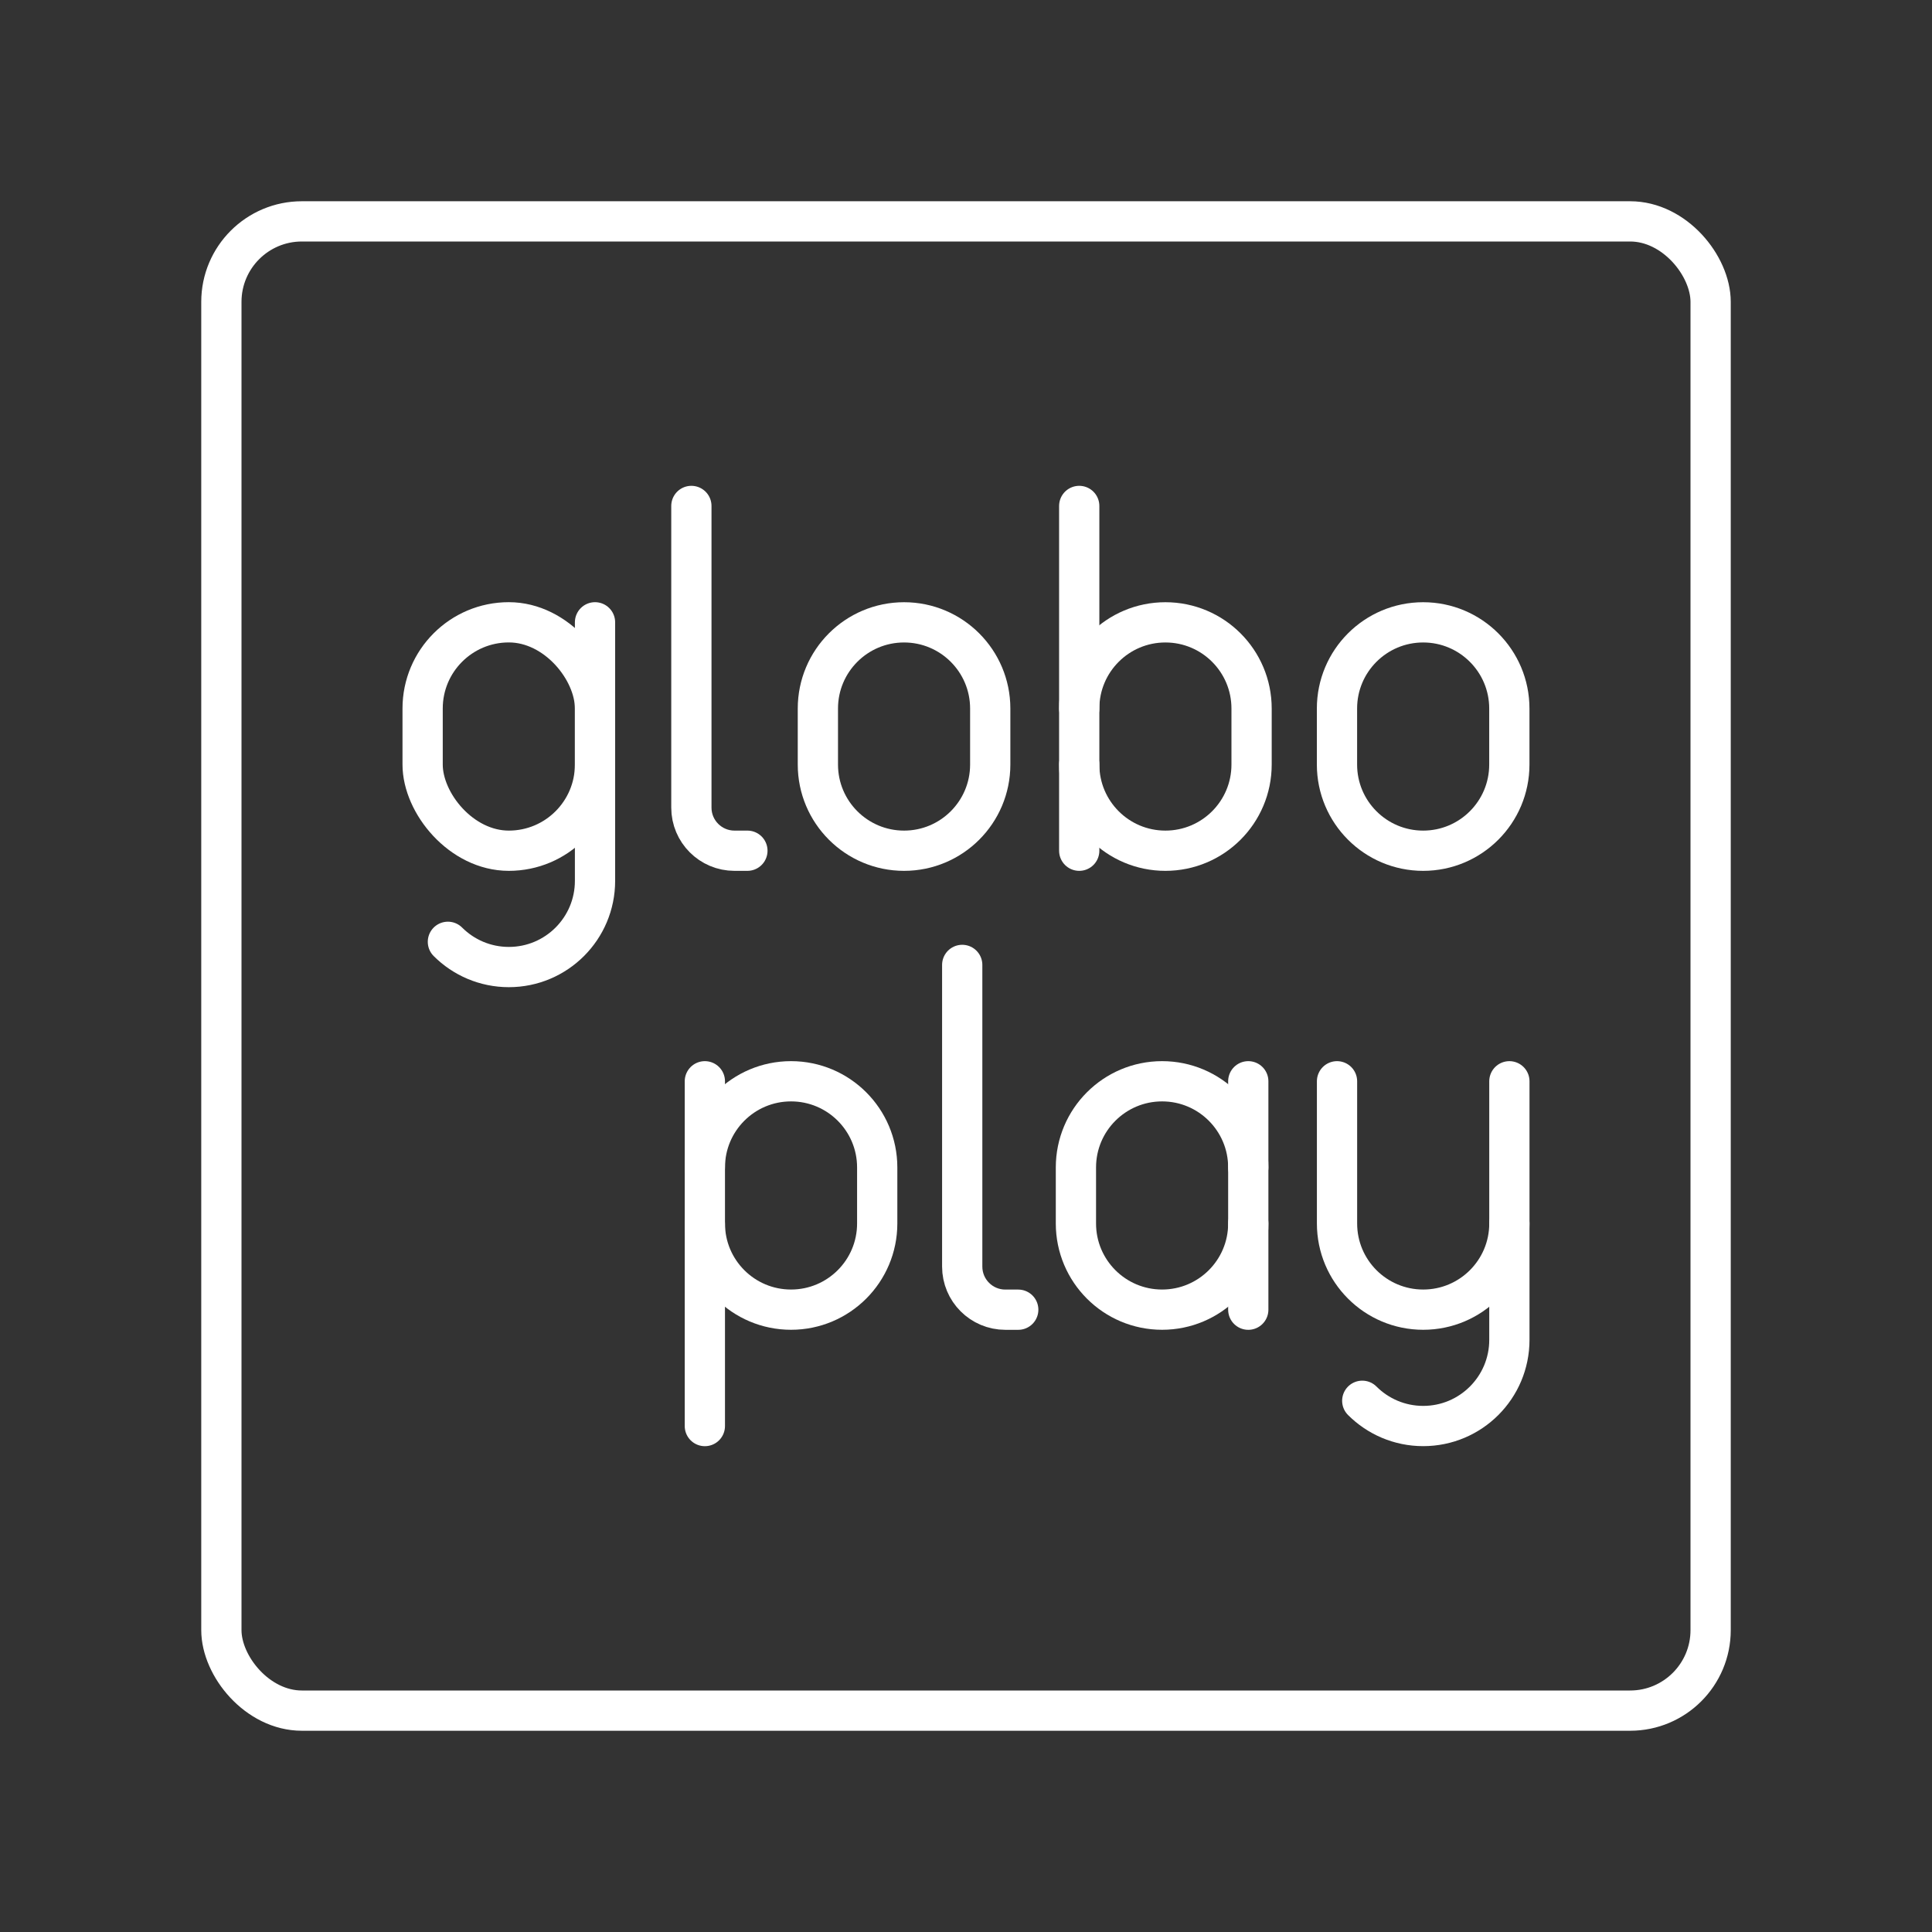 <?xml version="1.0" encoding="UTF-8"?><svg id="a" xmlns="http://www.w3.org/2000/svg" viewBox="0 0 48 48"><rect x="0" y="0" width="48" height="48" fill="#333333" stroke="none"/><defs><style>.b{fill:none;stroke:#fff;stroke-linecap:round;stroke-linejoin:round;}</style></defs><path class="b" d="M14.783,15.461v6.424c0,1.183-.959,2.141-2.141,2.141h0c-.591,0-1.127-.24-1.514-.627"/><rect class="b" x="10.5" y="15.461" width="4.283" height="5.675" rx="2.141" ry="2.141" transform="translate(25.283 36.597) rotate(-180)"/><path class="b" d="M37.5,30.397v2.891c0,1.183-.959,2.141-2.141,2.141h0c-.591,0-1.127-.24-1.514-.627"/><path class="b" d="M37.5,26.864v3.533c0,1.183-.959,2.141-2.141,2.141h0c-1.183,0-2.141-.959-2.141-2.141v-3.533"/><path class="b" d="M17.177,12.57v7.495c0,.591.479,1.071,1.071,1.071h.321"/><path class="b" d="M23.906,23.973v7.495c0,.591.479,1.071,1.071,1.071h.321"/><path class="b" d="M31.013,30.397c0,1.183-.959,2.141-2.141,2.141h0c-1.183,0-2.141-.959-2.141-2.141v-1.392c0-1.183.959-2.141,2.141-2.141h0c1.183,0,2.141.959,2.141,2.141"/><line class="b" x1="31.013" y1="32.539" x2="31.013" y2="26.864"/><path class="b" d="M26.813,17.603c0-1.183.959-2.141,2.141-2.141h0c1.183,0,2.141.959,2.141,2.141v1.392c0,1.183-.959,2.141-2.141,2.141h0c-1.183,0-2.141-.959-2.141-2.141"/><line class="b" x1="26.813" y1="21.136" x2="26.813" y2="12.57"/><path class="b" d="M17.512,30.397c0,1.183.959,2.141,2.141,2.141h0c1.183,0,2.141-.959,2.141-2.141v-1.392c0-1.183-.959-2.141-2.141-2.141h0c-1.183,0-2.141.959-2.141,2.141"/><line class="b" x1="17.512" y1="26.864" x2="17.512" y2="35.43"/><path class="b" d="M20.32,17.603c0-1.183.959-2.141,2.141-2.141s2.141.959,2.141,2.141v1.392c0,1.183-.959,2.141-2.141,2.141s-2.141-.959-2.141-2.141v-1.392Z"/><path class="b" d="M33.217,17.603c0-1.183.959-2.141,2.141-2.141s2.141.959,2.141,2.141v1.392c0,1.183-.959,2.141-2.141,2.141s-2.141-.959-2.141-2.141v-1.392Z"/><rect class="b" x="5.5" y="5.5" width="37" height="37" rx="2" ry="2"/></svg>